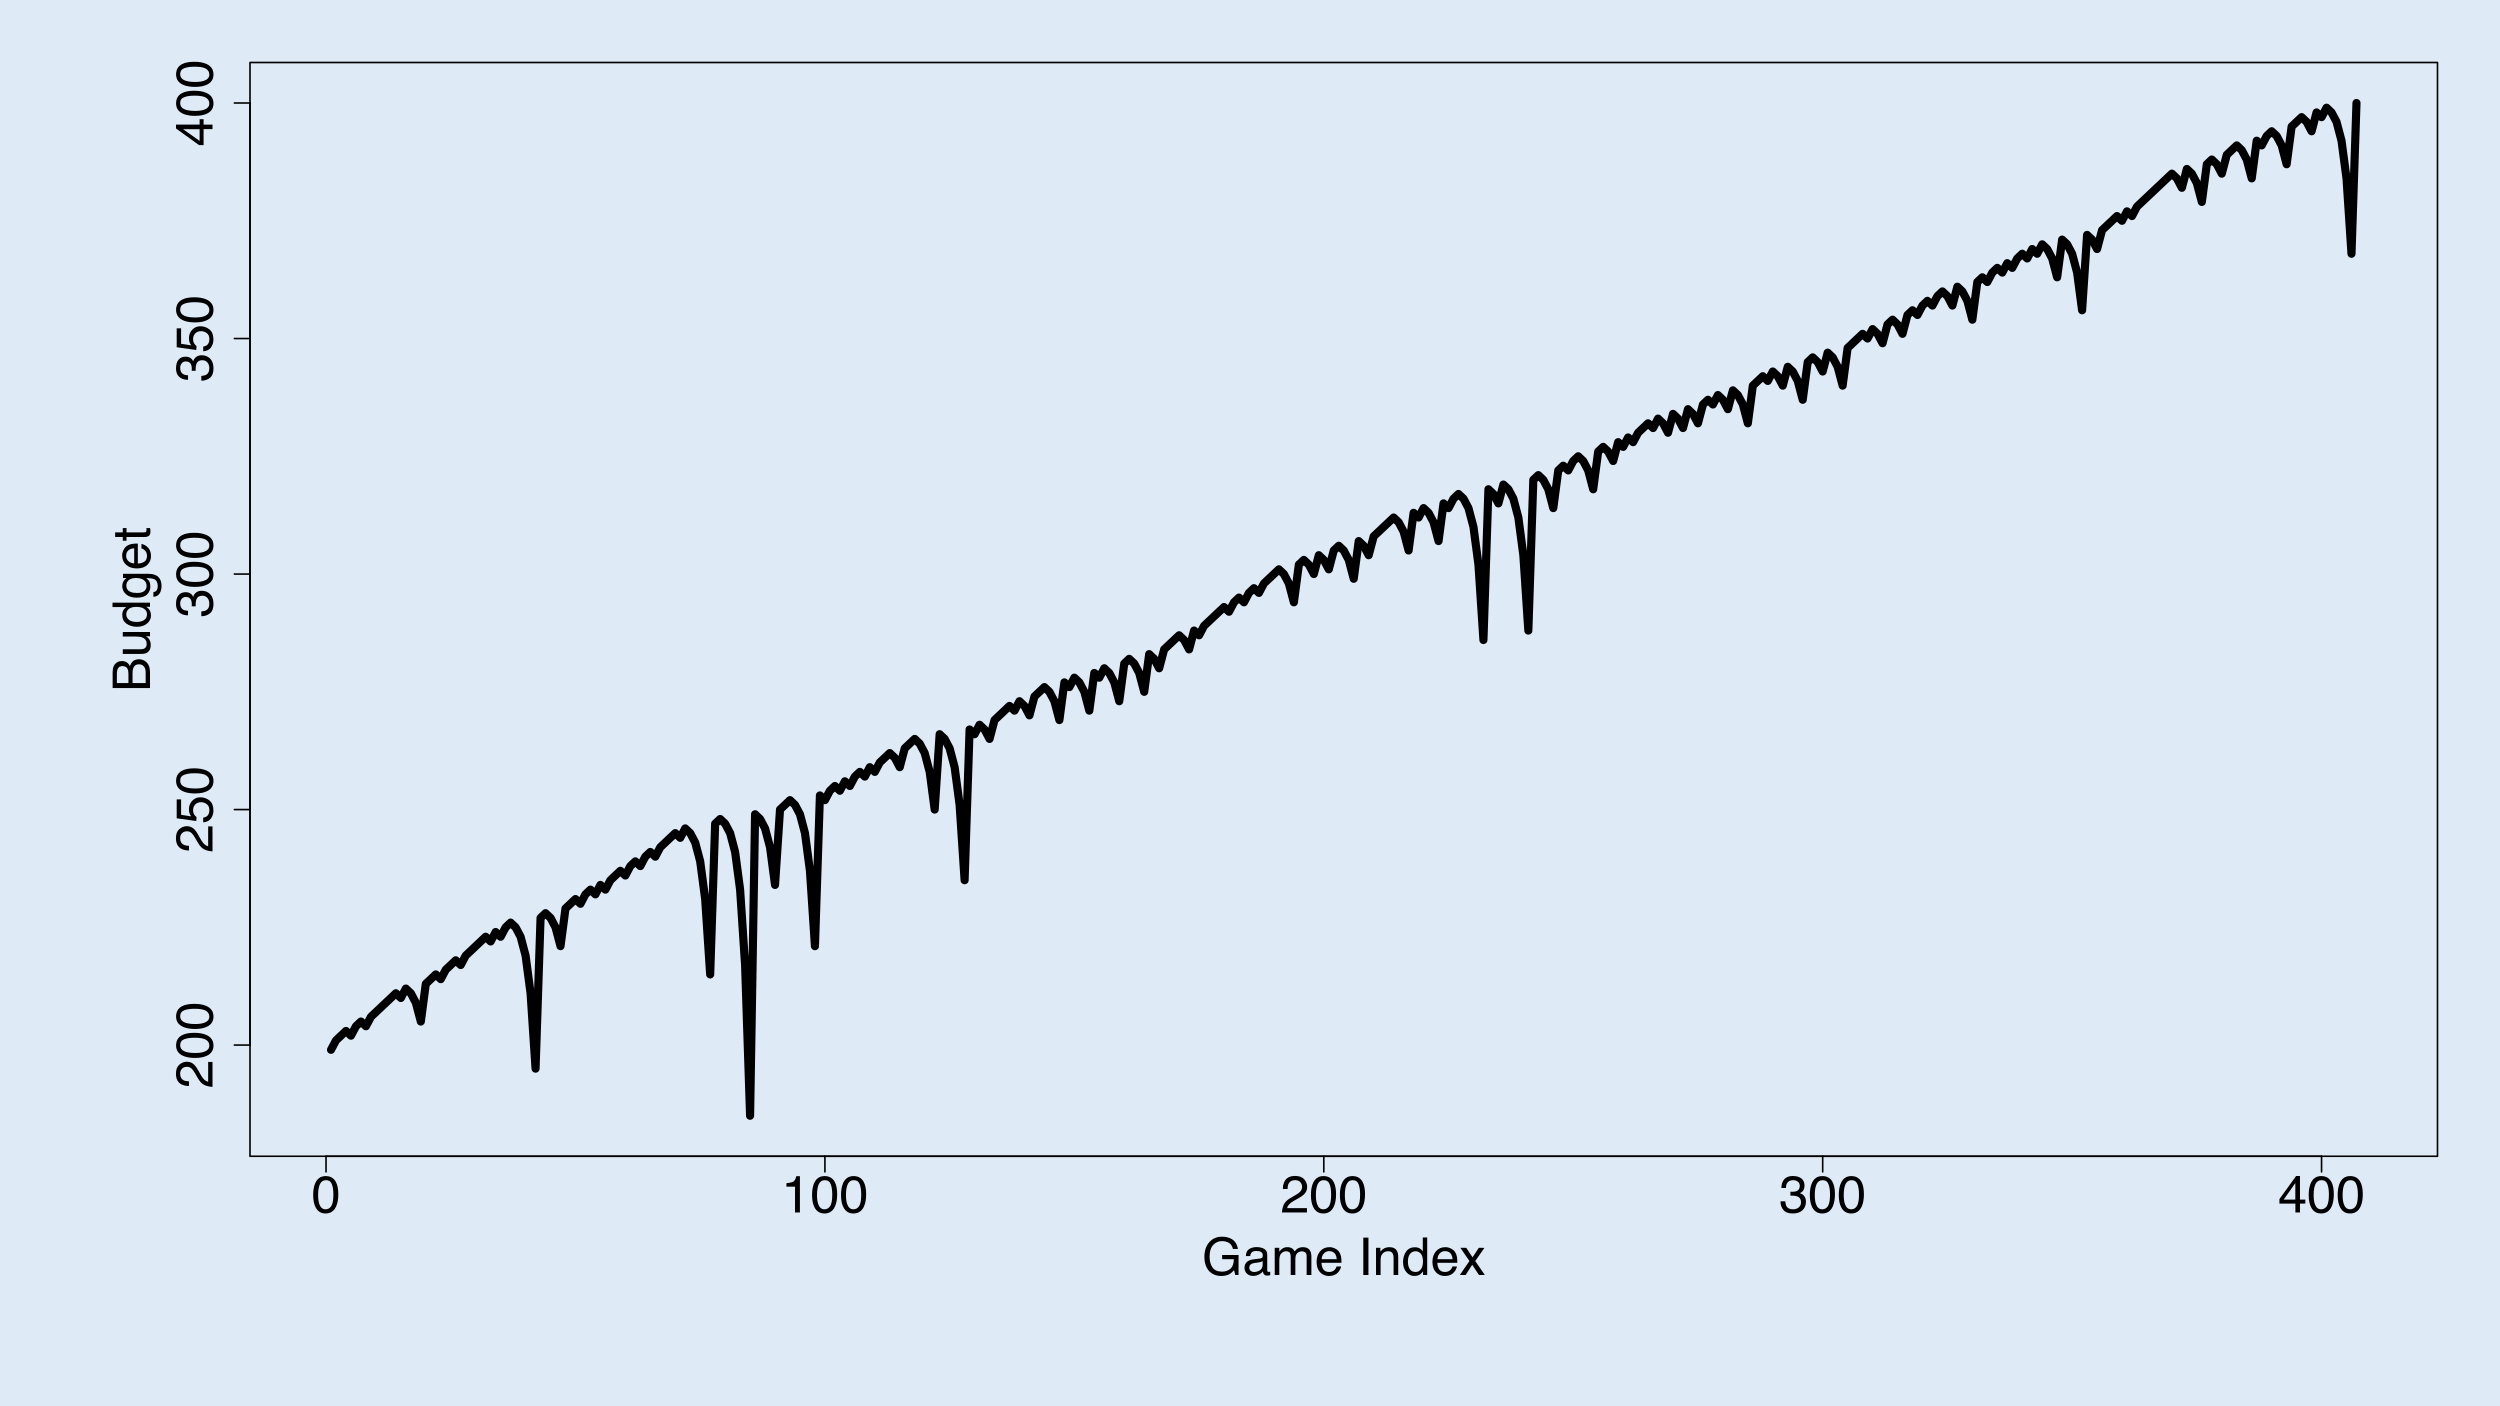 <?xml version="1.0" encoding="UTF-8"?>
<svg xmlns="http://www.w3.org/2000/svg" xmlns:xlink="http://www.w3.org/1999/xlink" width="1152pt" height="648pt" viewBox="0 0 1152 648" version="1.1">
<defs>
<g>
<symbol overflow="visible" id="glyph0-0">
<path style="stroke:none;" d="M 0.781 0 L 0.781 -17.219 L 14.438 -17.219 L 14.438 0 Z M 12.281 -2.156 L 12.281 -15.062 L 2.938 -15.062 L 2.938 -2.156 Z M 12.281 -2.156 "/>
</symbol>
<symbol overflow="visible" id="glyph0-1">
<path style="stroke:none;" d="M 6.5 -16.781 C 8.664 -16.781 10.234 -15.883 11.203 -14.094 C 11.953 -12.719 12.328 -10.828 12.328 -8.422 C 12.328 -6.141 11.988 -4.25 11.312 -2.75 C 10.32 -0.613 8.711 0.453 6.484 0.453 C 4.461 0.453 2.961 -0.422 1.984 -2.172 C 1.16 -3.629 0.75 -5.586 0.75 -8.047 C 0.75 -9.953 0.992 -11.594 1.484 -12.969 C 2.41 -15.508 4.082 -16.781 6.5 -16.781 Z M 6.469 -1.469 C 7.562 -1.469 8.43 -1.953 9.078 -2.922 C 9.734 -3.891 10.062 -5.691 10.062 -8.328 C 10.062 -10.234 9.828 -11.801 9.359 -13.031 C 8.891 -14.27 7.977 -14.891 6.625 -14.891 C 5.383 -14.891 4.473 -14.301 3.891 -13.125 C 3.316 -11.957 3.031 -10.238 3.031 -7.969 C 3.031 -6.258 3.219 -4.883 3.594 -3.844 C 4.156 -2.258 5.113 -1.469 6.469 -1.469 Z M 6.469 -1.469 "/>
</symbol>
<symbol overflow="visible" id="glyph0-2">
<path style="stroke:none;" d="M 2.297 -11.891 L 2.297 -13.5 C 3.816 -13.645 4.879 -13.891 5.484 -14.234 C 6.086 -14.586 6.535 -15.414 6.828 -16.719 L 8.5 -16.719 L 8.5 0 L 6.25 0 L 6.25 -11.891 Z M 2.297 -11.891 "/>
</symbol>
<symbol overflow="visible" id="glyph0-3">
<path style="stroke:none;" d="M 0.75 0 C 0.832 -1.445 1.129 -2.703 1.641 -3.766 C 2.16 -4.836 3.176 -5.812 4.688 -6.688 L 6.938 -8 C 7.945 -8.582 8.656 -9.082 9.062 -9.5 C 9.695 -10.145 10.016 -10.883 10.016 -11.719 C 10.016 -12.695 9.723 -13.473 9.141 -14.047 C 8.555 -14.617 7.773 -14.906 6.797 -14.906 C 5.348 -14.906 4.348 -14.359 3.797 -13.266 C 3.504 -12.68 3.344 -11.867 3.312 -10.828 L 1.156 -10.828 C 1.188 -12.285 1.457 -13.477 1.969 -14.406 C 2.883 -16.031 4.5 -16.844 6.812 -16.844 C 8.727 -16.844 10.129 -16.32 11.016 -15.281 C 11.91 -14.238 12.359 -13.082 12.359 -11.812 C 12.359 -10.469 11.883 -9.32 10.938 -8.375 C 10.383 -7.812 9.406 -7.141 8 -6.359 L 6.391 -5.469 C 5.617 -5.039 5.016 -4.633 4.578 -4.25 C 3.797 -3.57 3.305 -2.82 3.109 -2 L 12.266 -2 L 12.266 0 Z M 0.75 0 "/>
</symbol>
<symbol overflow="visible" id="glyph0-4">
<path style="stroke:none;" d="M 6.234 0.453 C 4.254 0.453 2.816 -0.086 1.922 -1.172 C 1.023 -2.266 0.578 -3.594 0.578 -5.156 L 2.781 -5.156 C 2.875 -4.07 3.078 -3.285 3.391 -2.797 C 3.93 -1.91 4.922 -1.469 6.359 -1.469 C 7.461 -1.469 8.348 -1.766 9.016 -2.359 C 9.691 -2.953 10.031 -3.719 10.031 -4.656 C 10.031 -5.812 9.676 -6.617 8.969 -7.078 C 8.258 -7.535 7.281 -7.766 6.031 -7.766 C 5.883 -7.766 5.738 -7.766 5.594 -7.766 C 5.445 -7.766 5.301 -7.758 5.156 -7.75 L 5.156 -9.609 C 5.375 -9.586 5.555 -9.57 5.703 -9.562 C 5.859 -9.551 6.02 -9.547 6.188 -9.547 C 6.977 -9.547 7.629 -9.672 8.141 -9.922 C 9.023 -10.359 9.469 -11.141 9.469 -12.266 C 9.469 -13.109 9.172 -13.754 8.578 -14.203 C 7.984 -14.66 7.289 -14.891 6.5 -14.891 C 5.094 -14.891 4.125 -14.422 3.594 -13.484 C 3.289 -12.961 3.117 -12.227 3.078 -11.281 L 1 -11.281 C 1 -12.531 1.25 -13.594 1.75 -14.469 C 2.602 -16.031 4.113 -16.812 6.281 -16.812 C 7.988 -16.812 9.312 -16.426 10.25 -15.656 C 11.188 -14.895 11.656 -13.797 11.656 -12.359 C 11.656 -11.328 11.379 -10.488 10.828 -9.844 C 10.484 -9.445 10.039 -9.133 9.5 -8.906 C 10.375 -8.664 11.062 -8.195 11.562 -7.5 C 12.062 -6.812 12.312 -5.969 12.312 -4.969 C 12.312 -3.363 11.781 -2.055 10.719 -1.047 C 9.664 -0.047 8.172 0.453 6.234 0.453 Z M 6.234 0.453 "/>
</symbol>
<symbol overflow="visible" id="glyph0-5">
<path style="stroke:none;" d="M 7.938 -5.938 L 7.938 -13.547 L 2.562 -5.938 Z M 7.969 0 L 7.969 -4.109 L 0.609 -4.109 L 0.609 -6.172 L 8.297 -16.828 L 10.078 -16.828 L 10.078 -5.938 L 12.547 -5.938 L 12.547 -4.109 L 10.078 -4.109 L 10.078 0 Z M 7.969 0 "/>
</symbol>
<symbol overflow="visible" id="glyph0-6">
<path style="stroke:none;" d="M 9.266 -17.656 C 10.891 -17.656 12.289 -17.344 13.469 -16.719 C 15.176 -15.82 16.223 -14.25 16.609 -12 L 14.297 -12 C 14.016 -13.258 13.43 -14.176 12.547 -14.75 C 11.672 -15.32 10.562 -15.609 9.219 -15.609 C 7.625 -15.609 6.281 -15.008 5.188 -13.812 C 4.094 -12.625 3.547 -10.844 3.547 -8.469 C 3.547 -6.426 3.992 -4.758 4.891 -3.469 C 5.797 -2.188 7.266 -1.547 9.297 -1.547 C 10.848 -1.547 12.133 -1.992 13.156 -2.891 C 14.176 -3.797 14.695 -5.258 14.719 -7.281 L 9.328 -7.281 L 9.328 -9.219 L 16.891 -9.219 L 16.891 0 L 15.391 0 L 14.828 -2.219 C 14.035 -1.352 13.336 -0.75 12.734 -0.406 C 11.703 0.164 10.398 0.453 8.828 0.453 C 6.785 0.453 5.031 -0.207 3.562 -1.531 C 1.957 -3.188 1.156 -5.457 1.156 -8.344 C 1.156 -11.227 1.938 -13.52 3.5 -15.219 C 4.988 -16.844 6.91 -17.656 9.266 -17.656 Z M 8.891 -17.688 Z M 8.891 -17.688 "/>
</symbol>
<symbol overflow="visible" id="glyph0-7">
<path style="stroke:none;" d="M 3.172 -3.344 C 3.172 -2.727 3.391 -2.242 3.828 -1.891 C 4.273 -1.547 4.805 -1.375 5.422 -1.375 C 6.16 -1.375 6.879 -1.547 7.578 -1.891 C 8.742 -2.461 9.328 -3.395 9.328 -4.688 L 9.328 -6.391 C 9.066 -6.223 8.734 -6.082 8.328 -5.969 C 7.922 -5.863 7.523 -5.789 7.141 -5.75 L 5.859 -5.578 C 5.098 -5.473 4.523 -5.312 4.141 -5.094 C 3.492 -4.727 3.172 -4.145 3.172 -3.344 Z M 8.281 -7.609 C 8.758 -7.672 9.082 -7.875 9.25 -8.219 C 9.344 -8.406 9.391 -8.676 9.391 -9.031 C 9.391 -9.75 9.133 -10.27 8.625 -10.594 C 8.113 -10.914 7.379 -11.078 6.422 -11.078 C 5.316 -11.078 4.535 -10.781 4.078 -10.188 C 3.816 -9.852 3.648 -9.363 3.578 -8.719 L 1.609 -8.719 C 1.648 -10.27 2.148 -11.348 3.109 -11.953 C 4.078 -12.555 5.195 -12.859 6.469 -12.859 C 7.945 -12.859 9.145 -12.578 10.062 -12.016 C 10.977 -11.453 11.438 -10.578 11.438 -9.391 L 11.438 -2.156 C 11.438 -1.938 11.477 -1.758 11.562 -1.625 C 11.656 -1.5 11.848 -1.438 12.141 -1.438 C 12.234 -1.438 12.336 -1.441 12.453 -1.453 C 12.578 -1.461 12.703 -1.477 12.828 -1.5 L 12.828 0.062 C 12.504 0.156 12.254 0.211 12.078 0.234 C 11.91 0.254 11.676 0.266 11.375 0.266 C 10.656 0.266 10.129 0.008 9.797 -0.5 C 9.629 -0.781 9.508 -1.172 9.438 -1.672 C 9.008 -1.109 8.391 -0.617 7.578 -0.203 C 6.773 0.211 5.891 0.422 4.922 0.422 C 3.754 0.422 2.801 0.066 2.062 -0.641 C 1.332 -1.348 0.969 -2.234 0.969 -3.297 C 0.969 -4.461 1.328 -5.363 2.047 -6 C 2.773 -6.645 3.727 -7.039 4.906 -7.188 Z M 6.531 -12.859 Z M 6.531 -12.859 "/>
</symbol>
<symbol overflow="visible" id="glyph0-8">
<path style="stroke:none;" d="M 1.547 -12.547 L 3.641 -12.547 L 3.641 -10.766 C 4.141 -11.391 4.594 -11.844 5 -12.125 C 5.688 -12.594 6.473 -12.828 7.359 -12.828 C 8.359 -12.828 9.164 -12.582 9.781 -12.094 C 10.125 -11.812 10.438 -11.398 10.719 -10.859 C 11.188 -11.523 11.734 -12.02 12.359 -12.344 C 12.992 -12.664 13.707 -12.828 14.5 -12.828 C 16.188 -12.828 17.332 -12.219 17.938 -11 C 18.27 -10.344 18.438 -9.461 18.438 -8.359 L 18.438 0 L 16.25 0 L 16.25 -8.719 C 16.25 -9.551 16.035 -10.125 15.609 -10.438 C 15.191 -10.75 14.688 -10.906 14.094 -10.906 C 13.258 -10.906 12.539 -10.629 11.938 -10.078 C 11.344 -9.523 11.047 -8.598 11.047 -7.297 L 11.047 0 L 8.906 0 L 8.906 -8.188 C 8.906 -9.039 8.805 -9.664 8.609 -10.062 C 8.285 -10.645 7.688 -10.938 6.812 -10.938 C 6.008 -10.938 5.281 -10.625 4.625 -10 C 3.977 -9.383 3.656 -8.27 3.656 -6.656 L 3.656 0 L 1.547 0 Z M 1.547 -12.547 "/>
</symbol>
<symbol overflow="visible" id="glyph0-9">
<path style="stroke:none;" d="M 6.781 -12.828 C 7.664 -12.828 8.523 -12.617 9.359 -12.203 C 10.203 -11.785 10.844 -11.242 11.281 -10.578 C 11.695 -9.953 11.977 -9.219 12.125 -8.375 C 12.25 -7.789 12.312 -6.867 12.312 -5.609 L 3.109 -5.609 C 3.148 -4.328 3.453 -3.301 4.016 -2.531 C 4.578 -1.77 5.445 -1.391 6.625 -1.391 C 7.727 -1.391 8.609 -1.75 9.266 -2.469 C 9.641 -2.895 9.906 -3.383 10.062 -3.938 L 12.125 -3.938 C 12.07 -3.477 11.891 -2.961 11.578 -2.391 C 11.273 -1.828 10.93 -1.367 10.547 -1.016 C 9.91 -0.391 9.117 0.035 8.172 0.266 C 7.66 0.391 7.086 0.453 6.453 0.453 C 4.891 0.453 3.562 -0.113 2.469 -1.25 C 1.383 -2.395 0.844 -3.988 0.844 -6.031 C 0.844 -8.051 1.391 -9.688 2.484 -10.938 C 3.578 -12.195 5.008 -12.828 6.781 -12.828 Z M 10.141 -7.281 C 10.055 -8.195 9.859 -8.926 9.547 -9.469 C 8.961 -10.488 7.992 -11 6.641 -11 C 5.672 -11 4.859 -10.645 4.203 -9.938 C 3.547 -9.238 3.203 -8.352 3.172 -7.281 Z M 6.578 -12.859 Z M 6.578 -12.859 "/>
</symbol>
<symbol overflow="visible" id="glyph0-10">
<path style="stroke:none;" d=""/>
</symbol>
<symbol overflow="visible" id="glyph0-11">
<path style="stroke:none;" d="M 2.359 -17.219 L 4.719 -17.219 L 4.719 0 L 2.359 0 Z M 2.359 -17.219 "/>
</symbol>
<symbol overflow="visible" id="glyph0-12">
<path style="stroke:none;" d="M 1.547 -12.547 L 3.547 -12.547 L 3.547 -10.766 C 4.141 -11.504 4.77 -12.031 5.438 -12.344 C 6.102 -12.664 6.844 -12.828 7.656 -12.828 C 9.438 -12.828 10.641 -12.207 11.266 -10.969 C 11.609 -10.289 11.781 -9.316 11.781 -8.047 L 11.781 0 L 9.641 0 L 9.641 -7.906 C 9.641 -8.676 9.523 -9.297 9.297 -9.766 C 8.922 -10.547 8.238 -10.938 7.25 -10.938 C 6.75 -10.938 6.344 -10.883 6.031 -10.781 C 5.445 -10.613 4.938 -10.27 4.5 -9.75 C 4.145 -9.332 3.914 -8.906 3.812 -8.469 C 3.707 -8.031 3.656 -7.398 3.656 -6.578 L 3.656 0 L 1.547 0 Z M 6.5 -12.859 Z M 6.5 -12.859 "/>
</symbol>
<symbol overflow="visible" id="glyph0-13">
<path style="stroke:none;" d="M 2.891 -6.125 C 2.891 -4.781 3.172 -3.656 3.734 -2.75 C 4.305 -1.844 5.223 -1.391 6.484 -1.391 C 7.461 -1.391 8.266 -1.812 8.891 -2.656 C 9.516 -3.5 9.828 -4.703 9.828 -6.266 C 9.828 -7.859 9.504 -9.035 8.859 -9.797 C 8.211 -10.555 7.41 -10.938 6.453 -10.938 C 5.391 -10.938 4.531 -10.531 3.875 -9.719 C 3.219 -8.906 2.891 -7.707 2.891 -6.125 Z M 6.062 -12.781 C 7.02 -12.781 7.82 -12.578 8.469 -12.172 C 8.844 -11.93 9.27 -11.52 9.75 -10.938 L 9.75 -17.281 L 11.781 -17.281 L 11.781 0 L 9.875 0 L 9.875 -1.75 C 9.383 -0.977 8.801 -0.414 8.125 -0.062 C 7.457 0.281 6.691 0.453 5.828 0.453 C 4.43 0.453 3.219 -0.133 2.188 -1.312 C 1.164 -2.488 0.656 -4.055 0.656 -6.016 C 0.656 -7.836 1.117 -9.422 2.047 -10.766 C 2.984 -12.109 4.32 -12.781 6.062 -12.781 Z M 6.062 -12.781 "/>
</symbol>
<symbol overflow="visible" id="glyph0-14">
<path style="stroke:none;" d="M 0.359 -12.547 L 3.078 -12.547 L 5.969 -8.141 L 8.891 -12.547 L 11.453 -12.5 L 7.219 -6.438 L 11.641 0 L 8.938 0 L 5.828 -4.719 L 2.797 0 L 0.125 0 L 4.547 -6.438 Z M 0.359 -12.547 "/>
</symbol>
<symbol overflow="visible" id="glyph1-0">
<path style="stroke:none;" d="M 0 -0.781 L -17.219 -0.781 L -17.219 -14.438 L 0 -14.438 Z M -2.156 -12.281 L -15.062 -12.281 L -15.062 -2.938 L -2.156 -2.938 Z M -2.156 -12.281 "/>
</symbol>
<symbol overflow="visible" id="glyph1-1">
<path style="stroke:none;" d="M 0 -0.75 C -1.445 -0.832 -2.703 -1.129 -3.766 -1.641 C -4.836 -2.16 -5.812 -3.176 -6.688 -4.688 L -8 -6.938 C -8.582 -7.945 -9.082 -8.656 -9.5 -9.062 C -10.145 -9.695 -10.883 -10.016 -11.719 -10.016 C -12.695 -10.016 -13.473 -9.723 -14.047 -9.141 C -14.617 -8.555 -14.906 -7.773 -14.906 -6.797 C -14.906 -5.348 -14.359 -4.348 -13.266 -3.797 C -12.68 -3.504 -11.867 -3.344 -10.828 -3.312 L -10.828 -1.156 C -12.285 -1.188 -13.477 -1.457 -14.406 -1.969 C -16.031 -2.883 -16.844 -4.5 -16.844 -6.812 C -16.844 -8.727 -16.32 -10.129 -15.281 -11.016 C -14.238 -11.91 -13.082 -12.359 -11.812 -12.359 C -10.469 -12.359 -9.32 -11.883 -8.375 -10.938 C -7.812 -10.383 -7.141 -9.406 -6.359 -8 L -5.469 -6.391 C -5.039 -5.617 -4.633 -5.016 -4.25 -4.578 C -3.57 -3.797 -2.82 -3.305 -2 -3.109 L -2 -12.266 L 0 -12.266 Z M 0 -0.75 "/>
</symbol>
<symbol overflow="visible" id="glyph1-2">
<path style="stroke:none;" d="M -16.781 -6.5 C -16.781 -8.664 -15.883 -10.234 -14.094 -11.203 C -12.719 -11.953 -10.828 -12.328 -8.422 -12.328 C -6.141 -12.328 -4.25 -11.988 -2.75 -11.312 C -0.613 -10.32 0.453 -8.711 0.453 -6.484 C 0.453 -4.461 -0.422 -2.961 -2.172 -1.984 C -3.629 -1.16 -5.586 -0.75 -8.047 -0.75 C -9.953 -0.75 -11.594 -0.992 -12.969 -1.484 C -15.508 -2.41 -16.781 -4.082 -16.781 -6.5 Z M -1.469 -6.469 C -1.469 -7.562 -1.953 -8.43 -2.922 -9.078 C -3.891 -9.734 -5.691 -10.062 -8.328 -10.062 C -10.234 -10.062 -11.801 -9.828 -13.031 -9.359 C -14.27 -8.891 -14.891 -7.977 -14.891 -6.625 C -14.891 -5.383 -14.301 -4.473 -13.125 -3.891 C -11.957 -3.316 -10.238 -3.031 -7.969 -3.031 C -6.258 -3.031 -4.883 -3.219 -3.844 -3.594 C -2.258 -4.156 -1.469 -5.113 -1.469 -6.469 Z M -1.469 -6.469 "/>
</symbol>
<symbol overflow="visible" id="glyph1-3">
<path style="stroke:none;" d="M -4.281 -2.969 C -3.07 -3.102 -2.238 -3.66 -1.781 -4.641 C -1.551 -5.141 -1.438 -5.719 -1.438 -6.375 C -1.438 -7.625 -1.832 -8.551 -2.625 -9.156 C -3.426 -9.758 -4.312 -10.062 -5.281 -10.062 C -6.445 -10.062 -7.348 -9.703 -7.984 -8.984 C -8.629 -8.266 -8.953 -7.406 -8.953 -6.406 C -8.953 -5.688 -8.812 -5.066 -8.531 -4.547 C -8.25 -4.023 -7.859 -3.582 -7.359 -3.219 L -7.469 -1.391 L -16.5 -2.656 L -16.5 -11.375 L -14.469 -11.375 L -14.469 -4.25 L -9.797 -3.531 C -10.098 -3.914 -10.32 -4.285 -10.469 -4.641 C -10.727 -5.266 -10.859 -5.988 -10.859 -6.812 C -10.859 -8.352 -10.359 -9.656 -9.359 -10.719 C -8.367 -11.789 -7.113 -12.328 -5.594 -12.328 C -4.008 -12.328 -2.609 -11.836 -1.391 -10.859 C -0.18 -9.879 0.422 -8.316 0.422 -6.172 C 0.422 -4.797 0.035 -3.582 -0.734 -2.531 C -1.504 -1.488 -2.688 -0.906 -4.281 -0.781 Z M -4.281 -2.969 "/>
</symbol>
<symbol overflow="visible" id="glyph1-4">
<path style="stroke:none;" d="M 0.453 -6.234 C 0.453 -4.254 -0.086 -2.816 -1.172 -1.922 C -2.266 -1.023 -3.594 -0.578 -5.156 -0.578 L -5.156 -2.781 C -4.07 -2.875 -3.285 -3.078 -2.797 -3.391 C -1.91 -3.93 -1.469 -4.922 -1.469 -6.359 C -1.469 -7.461 -1.766 -8.348 -2.359 -9.016 C -2.953 -9.691 -3.719 -10.031 -4.656 -10.031 C -5.812 -10.031 -6.617 -9.676 -7.078 -8.969 C -7.535 -8.258 -7.766 -7.281 -7.766 -6.031 C -7.766 -5.883 -7.766 -5.738 -7.766 -5.594 C -7.766 -5.445 -7.758 -5.301 -7.75 -5.156 L -9.609 -5.156 C -9.586 -5.375 -9.57 -5.555 -9.562 -5.703 C -9.551 -5.859 -9.547 -6.02 -9.547 -6.188 C -9.547 -6.977 -9.672 -7.629 -9.922 -8.141 C -10.359 -9.023 -11.141 -9.469 -12.266 -9.469 C -13.109 -9.469 -13.754 -9.172 -14.203 -8.578 C -14.66 -7.984 -14.891 -7.289 -14.891 -6.5 C -14.891 -5.094 -14.422 -4.125 -13.484 -3.594 C -12.961 -3.289 -12.227 -3.117 -11.281 -3.078 L -11.281 -1 C -12.531 -1 -13.594 -1.25 -14.469 -1.75 C -16.031 -2.602 -16.812 -4.113 -16.812 -6.281 C -16.812 -7.988 -16.426 -9.312 -15.656 -10.25 C -14.895 -11.188 -13.797 -11.656 -12.359 -11.656 C -11.328 -11.656 -10.488 -11.379 -9.844 -10.828 C -9.445 -10.484 -9.133 -10.039 -8.906 -9.5 C -8.664 -10.375 -8.195 -11.062 -7.5 -11.562 C -6.812 -12.062 -5.969 -12.312 -4.969 -12.312 C -3.363 -12.312 -2.055 -11.781 -1.047 -10.719 C -0.047 -9.664 0.453 -8.172 0.453 -6.234 Z M 0.453 -6.234 "/>
</symbol>
<symbol overflow="visible" id="glyph1-5">
<path style="stroke:none;" d="M -5.938 -7.938 L -13.547 -7.938 L -5.938 -2.562 Z M 0 -7.969 L -4.109 -7.969 L -4.109 -0.609 L -6.172 -0.609 L -16.828 -8.297 L -16.828 -10.078 L -5.938 -10.078 L -5.938 -12.547 L -4.109 -12.547 L -4.109 -10.078 L 0 -10.078 Z M 0 -7.969 "/>
</symbol>
<symbol overflow="visible" id="glyph1-6">
<path style="stroke:none;" d="M -9.938 -8.297 C -9.938 -9.285 -10.07 -10.051 -10.344 -10.594 C -10.781 -11.457 -11.555 -11.891 -12.672 -11.891 C -13.797 -11.891 -14.551 -11.43 -14.938 -10.516 C -15.156 -9.992 -15.266 -9.227 -15.266 -8.219 L -15.266 -4.062 L -9.938 -4.062 Z M -2 -9.078 C -2 -10.516 -2.41 -11.535 -3.234 -12.141 C -3.754 -12.523 -4.391 -12.719 -5.141 -12.719 C -6.391 -12.719 -7.238 -12.16 -7.688 -11.047 C -7.926 -10.453 -8.047 -9.664 -8.047 -8.688 L -8.047 -4.062 L -2 -4.062 Z M -17.219 -1.766 L -17.219 -9.172 C -17.219 -11.18 -16.613 -12.613 -15.406 -13.469 C -14.695 -13.969 -13.879 -14.219 -12.953 -14.219 C -11.867 -14.219 -10.977 -13.91 -10.281 -13.297 C -9.914 -12.973 -9.578 -12.508 -9.266 -11.906 C -8.93 -12.789 -8.555 -13.453 -8.141 -13.891 C -7.391 -14.66 -6.352 -15.047 -5.031 -15.047 C -3.914 -15.047 -2.91 -14.695 -2.016 -14 C -0.672 -12.969 0 -11.316 0 -9.047 L 0 -1.766 Z M -17.219 -1.766 "/>
</symbol>
<symbol overflow="visible" id="glyph1-7">
<path style="stroke:none;" d="M -12.547 -3.656 L -4.219 -3.656 C -3.582 -3.656 -3.062 -3.758 -2.656 -3.969 C -1.906 -4.344 -1.531 -5.039 -1.531 -6.062 C -1.531 -7.531 -2.188 -8.531 -3.5 -9.062 C -4.195 -9.352 -5.16 -9.5 -6.391 -9.5 L -12.547 -9.5 L -12.547 -11.609 L 0 -11.609 L 0 -9.609 L -1.859 -9.641 C -1.379 -9.359 -0.973 -9.016 -0.641 -8.609 C 0.016 -7.805 0.344 -6.832 0.344 -5.688 C 0.344 -3.895 -0.254 -2.676 -1.453 -2.031 C -2.098 -1.676 -2.953 -1.5 -4.016 -1.5 L -12.547 -1.5 Z M -12.859 -6.547 Z M -12.859 -6.547 "/>
</symbol>
<symbol overflow="visible" id="glyph1-8">
<path style="stroke:none;" d="M -6.125 -2.891 C -4.781 -2.891 -3.656 -3.172 -2.75 -3.734 C -1.844 -4.305 -1.391 -5.223 -1.391 -6.484 C -1.391 -7.461 -1.812 -8.266 -2.656 -8.891 C -3.5 -9.516 -4.703 -9.828 -6.266 -9.828 C -7.859 -9.828 -9.035 -9.504 -9.797 -8.859 C -10.555 -8.211 -10.938 -7.41 -10.938 -6.453 C -10.938 -5.391 -10.531 -4.531 -9.719 -3.875 C -8.906 -3.219 -7.707 -2.891 -6.125 -2.891 Z M -12.781 -6.062 C -12.781 -7.02 -12.578 -7.82 -12.172 -8.469 C -11.93 -8.844 -11.52 -9.27 -10.938 -9.75 L -17.281 -9.75 L -17.281 -11.781 L 0 -11.781 L 0 -9.875 L -1.75 -9.875 C -0.977 -9.383 -0.414 -8.801 -0.062 -8.125 C 0.281 -7.457 0.453 -6.691 0.453 -5.828 C 0.453 -4.43 -0.133 -3.219 -1.312 -2.188 C -2.488 -1.164 -4.055 -0.656 -6.016 -0.656 C -7.836 -0.656 -9.422 -1.117 -10.766 -2.047 C -12.109 -2.984 -12.781 -4.32 -12.781 -6.062 Z M -12.781 -6.062 "/>
</symbol>
<symbol overflow="visible" id="glyph1-9">
<path style="stroke:none;" d="M -12.781 -5.984 C -12.781 -6.961 -12.535 -7.82 -12.047 -8.562 C -11.773 -8.957 -11.379 -9.363 -10.859 -9.781 L -12.438 -9.781 L -12.438 -11.719 L -1.016 -11.719 C 0.578 -11.719 1.832 -11.484 2.75 -11.016 C 4.457 -10.141 5.312 -8.488 5.312 -6.062 C 5.312 -4.707 5.008 -3.566 4.406 -2.641 C 3.801 -1.723 2.852 -1.211 1.562 -1.109 L 1.562 -3.25 C 2.125 -3.352 2.555 -3.555 2.859 -3.859 C 3.328 -4.336 3.562 -5.086 3.562 -6.109 C 3.562 -7.723 2.992 -8.781 1.859 -9.281 C 1.18 -9.582 -0.02 -9.719 -1.75 -9.688 C -1.102 -9.27 -0.625 -8.766 -0.312 -8.172 C 0 -7.578 0.156 -6.789 0.156 -5.812 C 0.156 -4.457 -0.328 -3.27 -1.297 -2.25 C -2.266 -1.227 -3.859 -0.719 -6.078 -0.719 C -8.18 -0.719 -9.82 -1.227 -11 -2.25 C -12.188 -3.281 -12.781 -4.523 -12.781 -5.984 Z M -6.328 -9.781 C -7.879 -9.781 -9.031 -9.457 -9.781 -8.812 C -10.531 -8.176 -10.906 -7.359 -10.906 -6.359 C -10.906 -4.879 -10.211 -3.863 -8.828 -3.312 C -8.086 -3.031 -7.113 -2.891 -5.906 -2.891 C -4.488 -2.891 -3.41 -3.176 -2.672 -3.75 C -1.941 -4.32 -1.578 -5.094 -1.578 -6.062 C -1.578 -7.57 -2.258 -8.641 -3.625 -9.266 C -4.395 -9.609 -5.297 -9.781 -6.328 -9.781 Z M -12.859 -6.219 Z M -12.859 -6.219 "/>
</symbol>
<symbol overflow="visible" id="glyph1-10">
<path style="stroke:none;" d="M -12.828 -6.781 C -12.828 -7.664 -12.617 -8.523 -12.203 -9.359 C -11.785 -10.203 -11.242 -10.844 -10.578 -11.281 C -9.953 -11.695 -9.219 -11.977 -8.375 -12.125 C -7.789 -12.25 -6.867 -12.312 -5.609 -12.312 L -5.609 -3.109 C -4.328 -3.148 -3.301 -3.453 -2.531 -4.016 C -1.77 -4.578 -1.391 -5.445 -1.391 -6.625 C -1.391 -7.727 -1.75 -8.609 -2.469 -9.266 C -2.895 -9.641 -3.383 -9.906 -3.938 -10.062 L -3.938 -12.125 C -3.477 -12.07 -2.961 -11.891 -2.391 -11.578 C -1.828 -11.273 -1.367 -10.93 -1.016 -10.547 C -0.391 -9.91 0.035 -9.117 0.266 -8.172 C 0.391 -7.66 0.453 -7.086 0.453 -6.453 C 0.453 -4.891 -0.113 -3.562 -1.25 -2.469 C -2.395 -1.383 -3.988 -0.844 -6.031 -0.844 C -8.051 -0.844 -9.688 -1.391 -10.938 -2.484 C -12.195 -3.578 -12.828 -5.008 -12.828 -6.781 Z M -7.281 -10.141 C -8.195 -10.055 -8.926 -9.859 -9.469 -9.547 C -10.488 -8.961 -11 -7.992 -11 -6.641 C -11 -5.672 -10.645 -4.859 -9.938 -4.203 C -9.238 -3.547 -8.352 -3.203 -7.281 -3.172 Z M -12.859 -6.578 Z M -12.859 -6.578 "/>
</symbol>
<symbol overflow="visible" id="glyph1-11">
<path style="stroke:none;" d="M -16.062 -1.969 L -16.062 -4.109 L -12.547 -4.109 L -12.547 -6.109 L -10.828 -6.109 L -10.828 -4.109 L -2.641 -4.109 C -2.203 -4.109 -1.91 -4.254 -1.766 -4.547 C -1.672 -4.711 -1.625 -4.988 -1.625 -5.375 C -1.625 -5.469 -1.625 -5.57 -1.625 -5.688 C -1.633 -5.812 -1.648 -5.953 -1.672 -6.109 L 0 -6.109 C 0.07 -5.867 0.125 -5.613 0.156 -5.344 C 0.188 -5.082 0.203 -4.801 0.203 -4.5 C 0.203 -3.52 -0.047 -2.852 -0.547 -2.5 C -1.055 -2.145 -1.711 -1.969 -2.516 -1.969 L -10.828 -1.969 L -10.828 -0.266 L -12.547 -0.266 L -12.547 -1.969 Z M -16.062 -1.969 "/>
</symbol>
</g>
</defs>
<g id="surface219">
<rect x="0" y="0" width="1152" height="648" style="fill:rgb(87.059%,92.157%,96.863%);fill-opacity:1;stroke:none;"/>
<path style="fill:none;stroke-width:3.75;stroke-linecap:round;stroke-linejoin:round;stroke:rgb(0%,0%,0%);stroke-opacity:1;stroke-miterlimit:10;" d="M 152.535 483.746 L 154.832 479.406 L 157.133 477.234 L 159.43 475.062 L 161.73 477.234 L 164.027 472.895 L 166.328 470.723 L 168.625 472.895 L 170.926 468.551 L 173.223 466.383 L 175.523 464.211 L 177.82 462.039 L 180.121 459.871 L 182.418 457.699 L 184.719 459.871 L 187.016 455.527 L 189.316 457.699 L 191.613 462.039 L 193.914 470.723 L 196.211 453.359 L 198.512 451.188 L 200.809 449.016 L 203.109 451.188 L 205.406 446.848 L 207.707 444.676 L 210.004 442.504 L 212.305 444.676 L 214.602 440.336 L 216.902 438.164 L 219.199 435.992 L 221.5 433.824 L 223.797 431.652 L 226.098 433.824 L 228.395 429.48 L 230.695 431.652 L 232.992 427.312 L 235.293 425.141 L 237.59 427.312 L 239.891 431.652 L 242.188 440.336 L 244.488 457.699 L 246.785 492.43 L 249.086 422.969 L 251.383 420.801 L 253.684 422.969 L 255.98 427.312 L 258.281 435.992 L 260.578 418.629 L 262.879 416.457 L 265.176 414.289 L 267.477 416.457 L 269.773 412.117 L 272.074 409.949 L 274.371 412.117 L 276.672 407.777 L 278.969 409.949 L 281.27 405.605 L 283.566 403.438 L 285.867 401.266 L 288.164 403.438 L 290.465 399.094 L 292.762 396.926 L 295.062 399.094 L 297.359 394.754 L 299.66 392.582 L 301.957 394.754 L 304.258 390.414 L 306.555 388.242 L 308.855 386.07 L 311.152 383.902 L 313.453 386.07 L 315.75 381.73 L 318.051 383.902 L 320.348 388.242 L 322.648 396.926 L 324.945 414.289 L 327.246 449.016 L 329.543 379.559 L 331.844 377.391 L 334.141 379.559 L 336.441 383.902 L 338.738 392.582 L 341.039 409.949 L 343.34 444.676 L 345.637 514.133 L 347.938 375.219 L 350.234 377.391 L 352.535 381.73 L 354.832 390.414 L 357.133 407.777 L 359.43 373.047 L 361.73 370.879 L 364.027 368.707 L 366.328 370.879 L 368.625 375.219 L 370.926 383.902 L 373.223 401.266 L 375.523 435.992 L 377.82 366.535 L 380.121 368.707 L 382.418 364.367 L 384.719 362.195 L 387.016 364.367 L 389.316 360.023 L 391.613 362.195 L 393.914 357.855 L 396.211 355.684 L 398.512 357.855 L 400.809 353.512 L 403.109 355.684 L 405.406 351.344 L 407.707 349.172 L 410.004 347 L 412.305 349.172 L 414.602 353.512 L 416.902 344.832 L 419.199 342.66 L 421.5 340.488 L 423.797 342.66 L 426.098 347 L 428.395 355.684 L 430.695 373.047 L 432.992 338.32 L 435.293 340.488 L 437.59 344.832 L 439.891 353.512 L 442.188 370.879 L 444.488 405.605 L 446.785 336.148 L 449.086 338.32 L 451.383 333.977 L 453.684 336.148 L 455.98 340.488 L 458.281 331.809 L 460.578 329.637 L 462.879 327.465 L 465.176 325.297 L 467.477 327.465 L 469.773 323.125 L 472.074 325.297 L 474.371 329.637 L 476.672 320.953 L 478.969 318.785 L 481.27 316.613 L 483.566 318.785 L 485.867 323.125 L 488.164 331.809 L 490.465 314.445 L 492.762 316.613 L 495.062 312.273 L 497.359 314.445 L 499.66 318.785 L 501.957 327.465 L 504.258 310.102 L 506.555 312.273 L 508.855 307.934 L 511.152 310.102 L 513.453 314.445 L 515.75 323.125 L 518.051 305.762 L 520.348 303.59 L 522.648 305.762 L 524.945 310.102 L 527.246 318.785 L 529.543 301.422 L 531.844 303.59 L 534.141 307.934 L 536.441 299.25 L 538.738 297.078 L 541.039 294.91 L 543.34 292.738 L 545.637 294.91 L 547.938 299.25 L 550.234 290.566 L 552.535 292.738 L 554.832 288.398 L 557.133 286.227 L 559.43 284.055 L 561.73 281.887 L 564.027 279.715 L 566.328 281.887 L 568.625 277.543 L 570.926 275.375 L 573.223 277.543 L 575.523 273.203 L 577.82 271.031 L 580.121 273.203 L 582.418 268.863 L 584.719 266.691 L 587.016 264.52 L 589.316 262.352 L 591.613 264.52 L 593.914 268.863 L 596.211 277.543 L 598.512 260.18 L 600.809 258.008 L 603.109 260.18 L 605.406 264.52 L 607.707 255.84 L 610.004 258.008 L 612.305 262.352 L 614.602 253.668 L 616.902 251.496 L 619.199 253.668 L 621.5 258.008 L 623.797 266.691 L 626.098 249.328 L 628.395 251.496 L 630.695 255.84 L 632.992 247.156 L 635.293 244.984 L 637.59 242.816 L 639.891 240.645 L 642.188 238.473 L 644.488 240.645 L 646.785 244.984 L 649.086 253.668 L 651.383 236.305 L 653.684 238.473 L 655.98 234.133 L 658.281 236.305 L 660.578 240.645 L 662.879 249.328 L 665.176 231.961 L 667.477 234.133 L 669.773 229.793 L 672.074 227.621 L 674.371 229.793 L 676.672 234.133 L 678.969 242.816 L 681.27 260.18 L 683.566 294.91 L 685.867 225.449 L 688.164 227.621 L 690.465 231.961 L 692.762 223.281 L 695.062 225.449 L 697.359 229.793 L 699.66 238.473 L 701.957 255.84 L 704.258 290.566 L 706.555 221.109 L 708.855 218.941 L 711.152 221.109 L 713.453 225.449 L 715.75 234.133 L 718.051 216.77 L 720.348 214.598 L 722.648 216.77 L 724.945 212.43 L 727.246 210.258 L 729.543 212.43 L 731.844 216.77 L 734.141 225.449 L 736.441 208.086 L 738.738 205.918 L 741.039 208.086 L 743.34 212.43 L 745.637 203.746 L 747.938 205.918 L 750.234 201.574 L 752.535 203.746 L 754.832 199.406 L 757.133 197.234 L 759.43 195.062 L 761.73 197.234 L 764.027 192.895 L 766.328 195.062 L 768.625 199.406 L 770.926 190.723 L 773.223 192.895 L 775.523 197.234 L 777.82 188.551 L 780.121 190.723 L 782.418 195.062 L 784.719 186.383 L 787.016 184.211 L 789.316 186.383 L 791.613 182.039 L 793.914 184.211 L 796.211 188.551 L 798.512 179.871 L 800.809 182.039 L 803.109 186.383 L 805.406 195.062 L 807.707 177.699 L 810.004 175.527 L 812.305 173.359 L 814.602 175.527 L 816.902 171.188 L 819.199 173.359 L 821.5 177.699 L 823.797 169.016 L 826.098 171.188 L 828.395 175.527 L 830.695 184.211 L 832.992 166.848 L 835.293 164.676 L 837.59 166.848 L 839.891 171.188 L 842.188 162.504 L 844.488 164.676 L 846.785 169.016 L 849.086 177.699 L 851.383 160.336 L 853.684 158.164 L 855.98 155.992 L 858.281 153.824 L 860.578 155.992 L 862.879 151.652 L 865.176 153.824 L 867.477 158.164 L 869.773 149.48 L 872.074 147.312 L 874.371 149.48 L 876.672 153.824 L 878.969 145.141 L 881.27 142.969 L 883.566 145.141 L 885.867 140.801 L 888.164 138.629 L 890.465 140.801 L 892.762 136.457 L 895.062 134.289 L 897.359 136.457 L 899.66 140.801 L 901.957 132.117 L 904.258 134.289 L 906.555 138.629 L 908.855 147.312 L 911.152 129.949 L 913.453 127.777 L 915.75 129.949 L 918.051 125.605 L 920.348 123.438 L 922.648 125.605 L 924.945 121.266 L 927.246 123.438 L 929.543 119.094 L 931.844 116.926 L 934.141 119.094 L 936.441 114.754 L 938.738 116.926 L 941.039 112.582 L 943.34 114.754 L 945.637 119.094 L 947.938 127.777 L 950.234 110.414 L 952.535 112.582 L 954.832 116.926 L 957.133 125.605 L 959.43 142.969 L 961.73 108.242 L 964.027 110.414 L 966.328 114.754 L 968.625 106.07 L 970.926 103.902 L 973.223 101.73 L 975.523 99.559 L 977.82 101.73 L 980.121 97.391 L 982.418 99.559 L 984.719 95.219 L 987.016 93.047 L 989.316 90.879 L 991.613 88.707 L 993.914 86.535 L 996.211 84.367 L 998.512 82.195 L 1000.809 80.023 L 1003.109 82.195 L 1005.406 86.535 L 1007.707 77.855 L 1010.004 80.023 L 1012.305 84.367 L 1014.602 93.047 L 1016.902 75.684 L 1019.199 73.512 L 1021.5 75.684 L 1023.797 80.023 L 1026.098 71.344 L 1028.395 69.172 L 1030.695 67 L 1032.992 69.172 L 1035.293 73.512 L 1037.59 82.195 L 1039.891 64.832 L 1042.188 67 L 1044.488 62.66 L 1046.785 60.488 L 1049.086 62.66 L 1051.383 67 L 1053.684 75.684 L 1055.98 58.32 L 1058.281 56.148 L 1060.578 53.977 L 1062.879 56.148 L 1065.176 60.488 L 1067.477 51.809 L 1069.773 53.977 L 1072.074 49.637 L 1074.371 51.809 L 1076.672 56.148 L 1078.969 64.832 L 1081.27 82.195 L 1083.566 116.926 L 1085.867 47.465 "/>
<path style="fill:none;stroke-width:0.75;stroke-linecap:round;stroke-linejoin:round;stroke:rgb(0%,0%,0%);stroke-opacity:1;stroke-miterlimit:10;" d="M 150.234 532.801 L 1069.773 532.801 "/>
<path style="fill:none;stroke-width:0.75;stroke-linecap:round;stroke-linejoin:round;stroke:rgb(0%,0%,0%);stroke-opacity:1;stroke-miterlimit:10;" d="M 150.234 532.801 L 150.234 540 "/>
<path style="fill:none;stroke-width:0.75;stroke-linecap:round;stroke-linejoin:round;stroke:rgb(0%,0%,0%);stroke-opacity:1;stroke-miterlimit:10;" d="M 380.121 532.801 L 380.121 540 "/>
<path style="fill:none;stroke-width:0.75;stroke-linecap:round;stroke-linejoin:round;stroke:rgb(0%,0%,0%);stroke-opacity:1;stroke-miterlimit:10;" d="M 610.004 532.801 L 610.004 540 "/>
<path style="fill:none;stroke-width:0.75;stroke-linecap:round;stroke-linejoin:round;stroke:rgb(0%,0%,0%);stroke-opacity:1;stroke-miterlimit:10;" d="M 839.891 532.801 L 839.891 540 "/>
<path style="fill:none;stroke-width:0.75;stroke-linecap:round;stroke-linejoin:round;stroke:rgb(0%,0%,0%);stroke-opacity:1;stroke-miterlimit:10;" d="M 1069.773 532.801 L 1069.773 540 "/>
<g style="fill:rgb(0%,0%,0%);fill-opacity:1;">
  <use xlink:href="#glyph0-1" x="143.562" y="558.719"/>
</g>
<g style="fill:rgb(0%,0%,0%);fill-opacity:1;">
  <use xlink:href="#glyph0-2" x="360.098" y="558.719"/>
  <use xlink:href="#glyph0-1" x="373.445" y="558.719"/>
  <use xlink:href="#glyph0-1" x="386.793" y="558.719"/>
</g>
<g style="fill:rgb(0%,0%,0%);fill-opacity:1;">
  <use xlink:href="#glyph0-3" x="589.98" y="558.719"/>
  <use xlink:href="#glyph0-1" x="603.328" y="558.719"/>
  <use xlink:href="#glyph0-1" x="616.676" y="558.719"/>
</g>
<g style="fill:rgb(0%,0%,0%);fill-opacity:1;">
  <use xlink:href="#glyph0-4" x="819.867" y="558.719"/>
  <use xlink:href="#glyph0-1" x="833.215" y="558.719"/>
  <use xlink:href="#glyph0-1" x="846.562" y="558.719"/>
</g>
<g style="fill:rgb(0%,0%,0%);fill-opacity:1;">
  <use xlink:href="#glyph0-5" x="1049.75" y="558.719"/>
  <use xlink:href="#glyph0-1" x="1063.098" y="558.719"/>
  <use xlink:href="#glyph0-1" x="1076.445" y="558.719"/>
</g>
<path style="fill:none;stroke-width:0.75;stroke-linecap:round;stroke-linejoin:round;stroke:rgb(0%,0%,0%);stroke-opacity:1;stroke-miterlimit:10;" d="M 115.199 481.574 L 115.199 47.465 "/>
<path style="fill:none;stroke-width:0.75;stroke-linecap:round;stroke-linejoin:round;stroke:rgb(0%,0%,0%);stroke-opacity:1;stroke-miterlimit:10;" d="M 115.199 481.574 L 108 481.574 "/>
<path style="fill:none;stroke-width:0.75;stroke-linecap:round;stroke-linejoin:round;stroke:rgb(0%,0%,0%);stroke-opacity:1;stroke-miterlimit:10;" d="M 115.199 373.047 L 108 373.047 "/>
<path style="fill:none;stroke-width:0.75;stroke-linecap:round;stroke-linejoin:round;stroke:rgb(0%,0%,0%);stroke-opacity:1;stroke-miterlimit:10;" d="M 115.199 264.52 L 108 264.52 "/>
<path style="fill:none;stroke-width:0.75;stroke-linecap:round;stroke-linejoin:round;stroke:rgb(0%,0%,0%);stroke-opacity:1;stroke-miterlimit:10;" d="M 115.199 155.992 L 108 155.992 "/>
<path style="fill:none;stroke-width:0.75;stroke-linecap:round;stroke-linejoin:round;stroke:rgb(0%,0%,0%);stroke-opacity:1;stroke-miterlimit:10;" d="M 115.199 47.465 L 108 47.465 "/>
<g style="fill:rgb(0%,0%,0%);fill-opacity:1;">
  <use xlink:href="#glyph1-1" x="97.922" y="501.598"/>
  <use xlink:href="#glyph1-2" x="97.922" y="488.25"/>
  <use xlink:href="#glyph1-2" x="97.922" y="474.902"/>
</g>
<g style="fill:rgb(0%,0%,0%);fill-opacity:1;">
  <use xlink:href="#glyph1-1" x="97.922" y="393.07"/>
  <use xlink:href="#glyph1-3" x="97.922" y="379.723"/>
  <use xlink:href="#glyph1-2" x="97.922" y="366.375"/>
</g>
<g style="fill:rgb(0%,0%,0%);fill-opacity:1;">
  <use xlink:href="#glyph1-4" x="97.922" y="284.543"/>
  <use xlink:href="#glyph1-2" x="97.922" y="271.195"/>
  <use xlink:href="#glyph1-2" x="97.922" y="257.848"/>
</g>
<g style="fill:rgb(0%,0%,0%);fill-opacity:1;">
  <use xlink:href="#glyph1-4" x="97.922" y="176.016"/>
  <use xlink:href="#glyph1-3" x="97.922" y="162.668"/>
  <use xlink:href="#glyph1-2" x="97.922" y="149.32"/>
</g>
<g style="fill:rgb(0%,0%,0%);fill-opacity:1;">
  <use xlink:href="#glyph1-5" x="97.922" y="67.488"/>
  <use xlink:href="#glyph1-2" x="97.922" y="54.141"/>
  <use xlink:href="#glyph1-2" x="97.922" y="40.793"/>
</g>
<path style="fill:none;stroke-width:0.75;stroke-linecap:round;stroke-linejoin:round;stroke:rgb(0%,0%,0%);stroke-opacity:1;stroke-miterlimit:10;" d="M 115.199 532.801 L 1123.199 532.801 L 1123.199 28.801 L 115.199 28.801 Z M 115.199 532.801 "/>
<g style="fill:rgb(0%,0%,0%);fill-opacity:1;">
  <use xlink:href="#glyph0-6" x="553.832" y="587.52"/>
  <use xlink:href="#glyph0-7" x="572.5" y="587.52"/>
  <use xlink:href="#glyph0-8" x="585.848" y="587.52"/>
  <use xlink:href="#glyph0-9" x="605.84" y="587.52"/>
  <use xlink:href="#glyph0-10" x="619.188" y="587.52"/>
  <use xlink:href="#glyph0-11" x="625.855" y="587.52"/>
  <use xlink:href="#glyph0-12" x="632.523" y="587.52"/>
  <use xlink:href="#glyph0-13" x="645.871" y="587.52"/>
  <use xlink:href="#glyph0-9" x="659.219" y="587.52"/>
  <use xlink:href="#glyph0-14" x="672.566" y="587.52"/>
</g>
<g style="fill:rgb(0%,0%,0%);fill-opacity:1;">
  <use xlink:href="#glyph1-6" x="69.121" y="318.832"/>
  <use xlink:href="#glyph1-7" x="69.121" y="302.824"/>
  <use xlink:href="#glyph1-8" x="69.121" y="289.477"/>
  <use xlink:href="#glyph1-9" x="69.121" y="276.129"/>
  <use xlink:href="#glyph1-10" x="69.121" y="262.781"/>
  <use xlink:href="#glyph1-11" x="69.121" y="249.434"/>
</g>
</g>
</svg>
